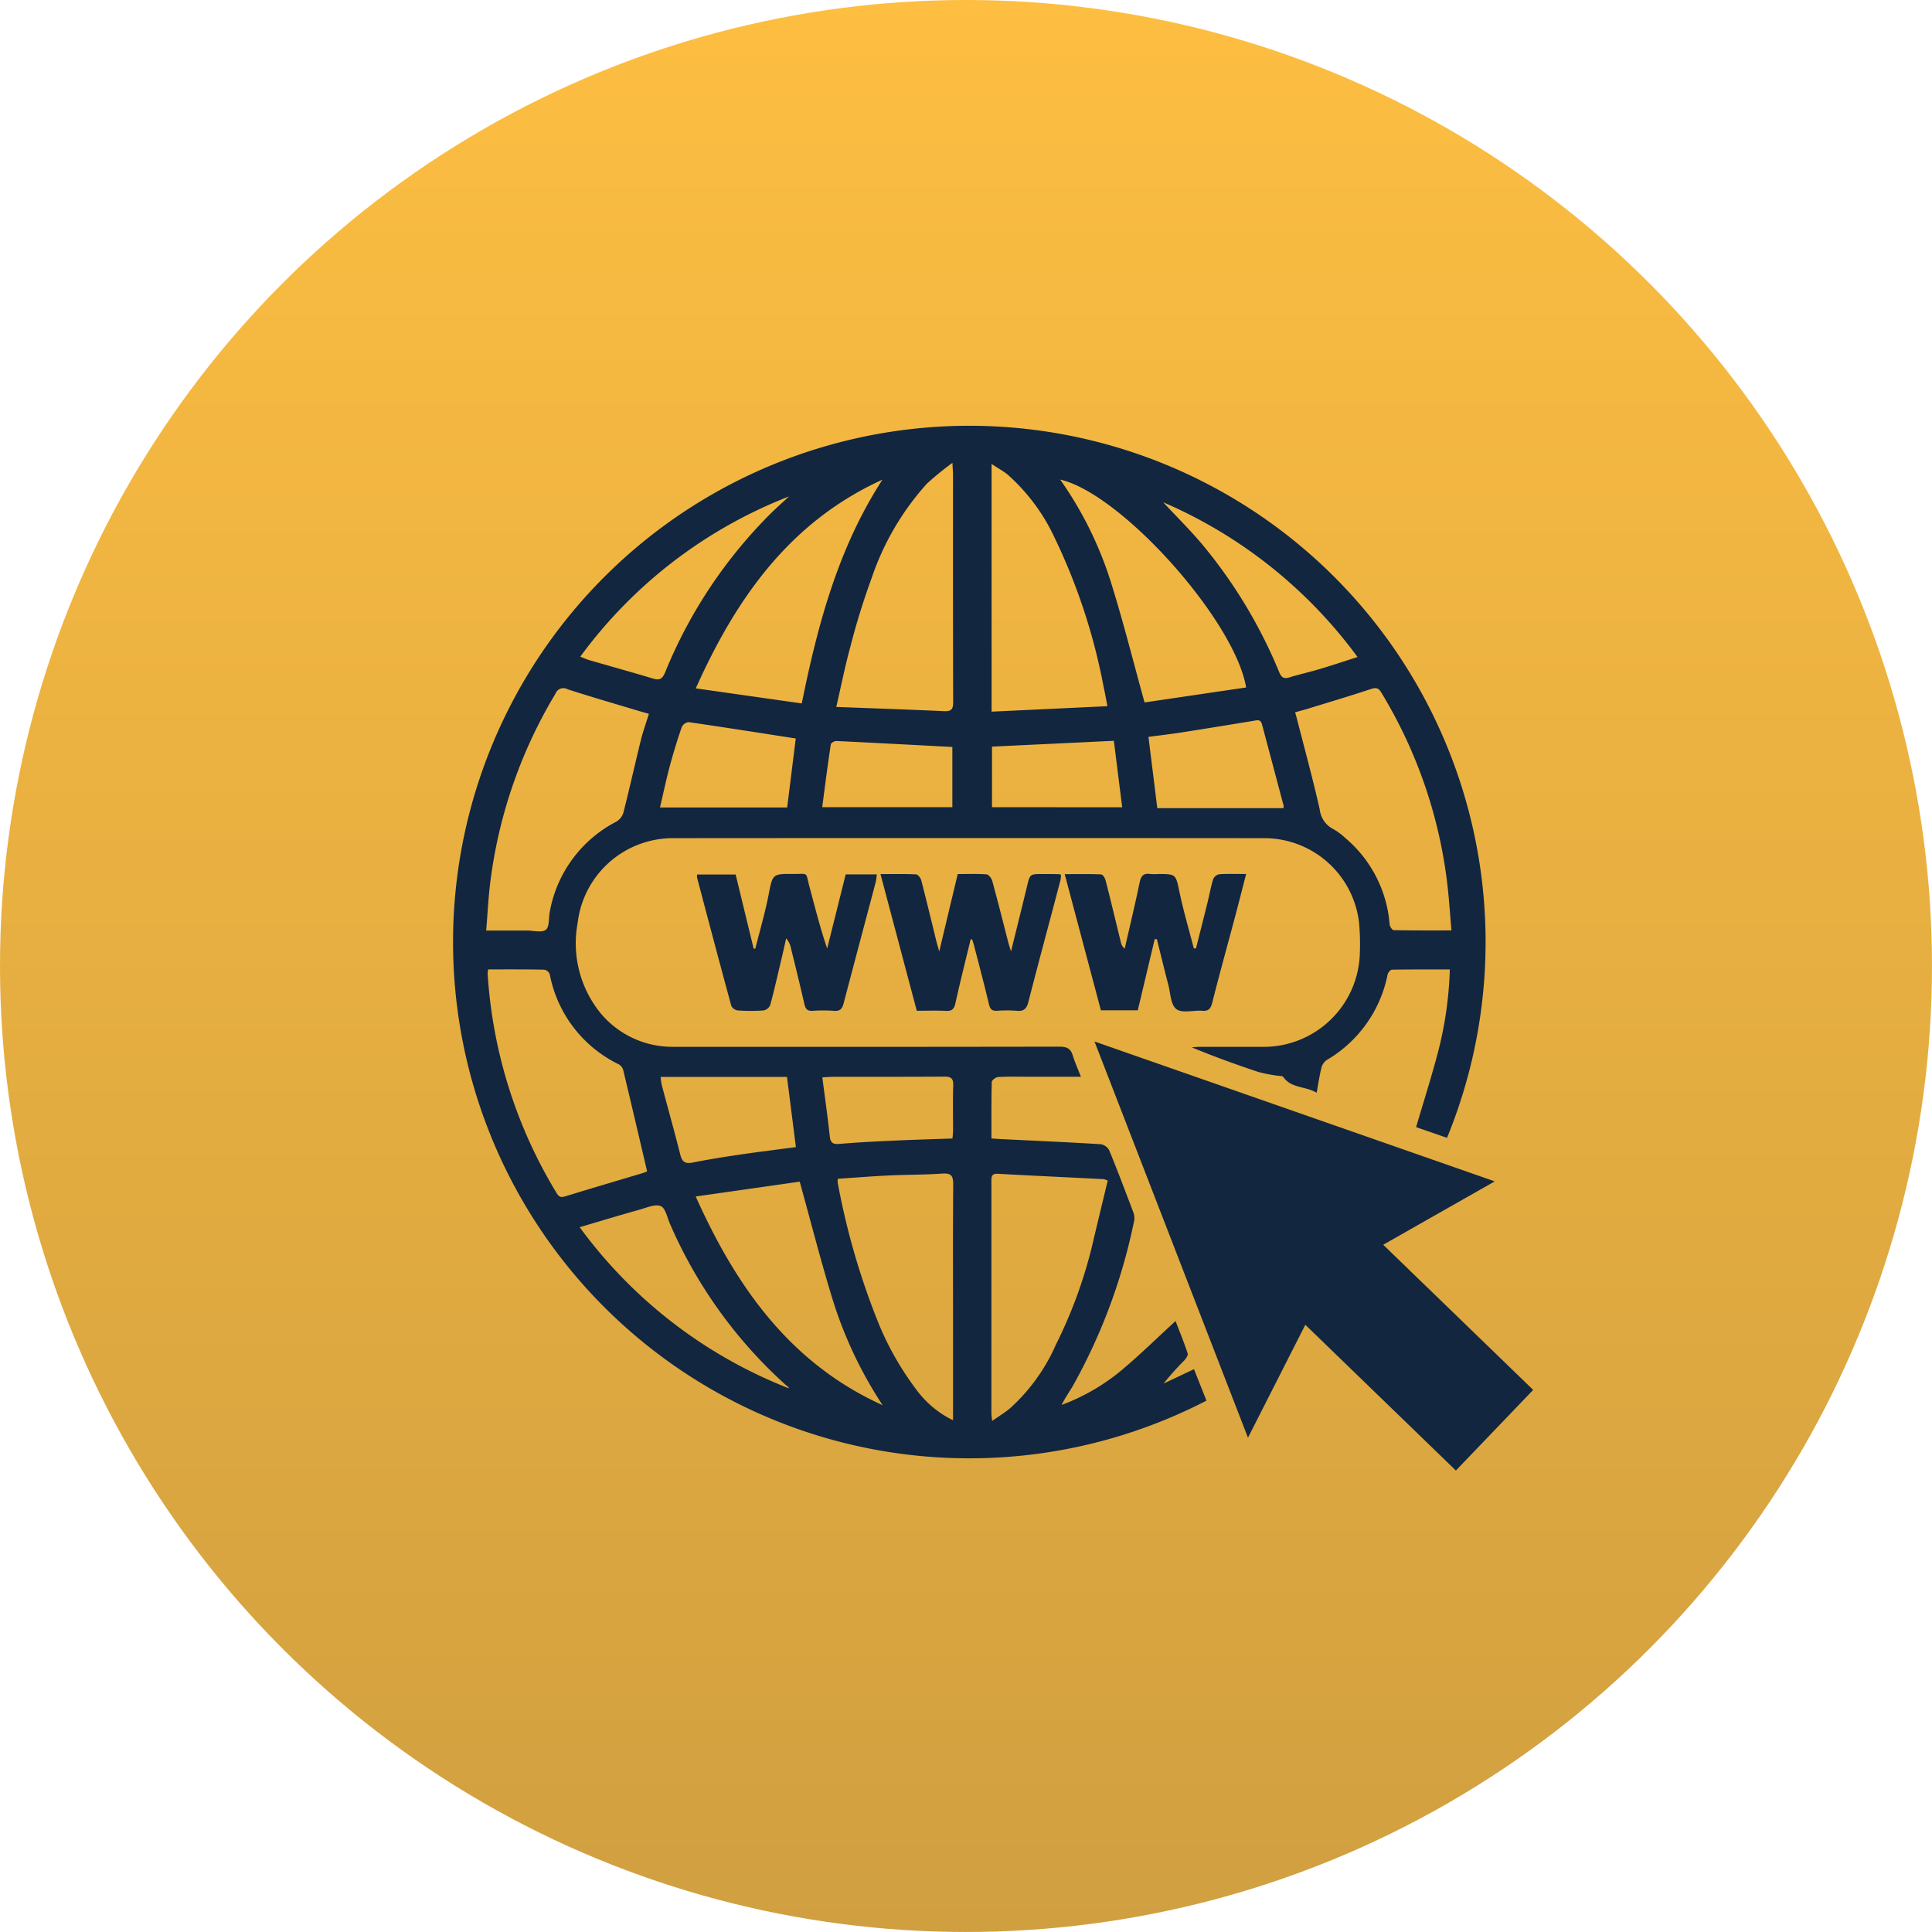 <svg xmlns="http://www.w3.org/2000/svg" xmlns:xlink="http://www.w3.org/1999/xlink" width="108.419" height="108.419" viewBox="0 0 108.419 108.419">
  <defs>
    <linearGradient id="linear-gradient" x1="0.5" x2="0.5" y2="1" gradientUnits="objectBoundingBox">
      <stop offset="0" stop-color="#fdbe41"/>
      <stop offset="1" stop-color="#d09f40"/>
    </linearGradient>
  </defs>
  <g id="Grupo_899998" data-name="Grupo 899998" transform="translate(-588.096 -1584.125)">
    <circle id="Elipse_6020" data-name="Elipse 6020" cx="54.209" cy="54.209" r="54.209" transform="translate(588.096 1584.125)" fill="url(#linear-gradient)"/>
    <g id="Grupo_897520" data-name="Grupo 897520" transform="translate(613.427 1607.958)">
      <path id="Trazado_617730" data-name="Trazado 617730" d="M38.583,841.106H35.668c-.576,0-1.152-.017-1.726.014-.131.007-.359.18-.361.282-.027,1.036-.017,2.074-.017,3.166.2.014.369.028.537.036,1.868.091,3.736.174,5.6.287a.666.666,0,0,1,.472.343c.468,1.137.9,2.287,1.338,3.438a.936.936,0,0,1,.062.508,32.058,32.058,0,0,1-3.432,9.26c-.211.355-.447.694-.641,1.083a11.523,11.523,0,0,0,3.418-1.992c1.01-.852,1.956-1.78,2.977-2.717.223.582.473,1.191.68,1.815.034.1-.091.29-.189.395a16,16,0,0,0-1.165,1.3l1.709-.808.7,1.765a28.972,28.972,0,1,1,13.5-14.748l-1.736-.6c.434-1.477.892-2.9,1.265-4.348a20.962,20.962,0,0,0,.628-4.5c-1.117,0-2.183-.006-3.249.012-.085,0-.219.166-.243.274a7.176,7.176,0,0,1-3.433,4.807.781.781,0,0,0-.289.452c-.1.415-.163.842-.26,1.373-.634-.38-1.428-.233-1.886-.9-.03-.044-.144-.032-.219-.046a8.407,8.407,0,0,1-1.159-.218c-1.255-.417-2.5-.869-3.745-1.383.129-.01.258-.028.387-.028,1.231,0,2.463,0,3.694,0a5.4,5.4,0,0,0,5.353-5.294,12.856,12.856,0,0,0-.045-1.672,5.356,5.356,0,0,0-5.326-4.745q-16.6-.013-33.2,0a5.383,5.383,0,0,0-5.326,4.767,6.211,6.211,0,0,0,1.341,5.118,5.237,5.237,0,0,0,4.02,1.824q10.841.008,21.683-.009c.426,0,.639.118.751.524C38.248,840.3,38.41,840.651,38.583,841.106ZM5.209,832.9h2.28c.367,0,.837.134,1.069-.043.209-.159.15-.662.221-1.011a7.106,7.106,0,0,1,3.742-5.06.9.9,0,0,0,.393-.517c.341-1.346.641-2.7.974-4.05.121-.49.294-.967.453-1.481-.176-.049-.312-.085-.446-.125-1.375-.413-2.756-.811-4.122-1.253a.474.474,0,0,0-.678.255,27,27,0,0,0-3.642,10.468C5.334,830.991,5.292,831.913,5.209,832.9Zm54.169,0c-.075-.868-.125-1.647-.211-2.423a26.7,26.7,0,0,0-3.726-10.932c-.155-.259-.29-.292-.575-.2-1.2.4-2.405.756-3.611,1.127-.209.064-.421.117-.65.18.041.148.073.254.1.36.434,1.7.9,3.393,1.282,5.1a1.409,1.409,0,0,0,.768,1.1,3.355,3.355,0,0,1,.653.484,7.052,7.052,0,0,1,2.5,4.854c.012.121.144.327.223.329C57.178,832.9,58.229,832.894,59.378,832.894Zm-54.06,2.187a1.843,1.843,0,0,0-.026.249,26.93,26.93,0,0,0,3.877,12.31c.161.267.31.223.548.15,1.418-.436,2.842-.854,4.263-1.28a2.775,2.775,0,0,0,.261-.1c-.451-1.923-.89-3.8-1.34-5.678a.537.537,0,0,0-.235-.321,7.1,7.1,0,0,1-3.889-5.06.422.422,0,0,0-.3-.259C7.435,835.073,6.4,835.081,5.317,835.081Zm19.54-14.734c2.092.079,4.071.146,6.048.237.406.019.511-.112.509-.508-.013-4.25-.008-8.5-.009-12.751,0-.167-.015-.334-.032-.675a16.938,16.938,0,0,0-1.429,1.163,15.13,15.13,0,0,0-3.1,5.289,39.729,39.729,0,0,0-1.2,3.873C25.351,818.048,25.136,819.142,24.858,820.347Zm6.55,40.035v-.529q0-2.54,0-5.08c0-2.541-.012-5.082.01-7.623,0-.47-.09-.652-.6-.617-1,.07-2.013.059-3.019.106-.953.045-1.9.123-2.852.185a.929.929,0,0,0-.015.2,40.939,40.939,0,0,0,2.2,7.67,16.576,16.576,0,0,0,2.186,3.921A5.577,5.577,0,0,0,31.407,860.382Zm2.164-39.771,6.5-.307c-.088-.45-.141-.764-.212-1.075a33.582,33.582,0,0,0-2.753-8.379,10.83,10.83,0,0,0-2.641-3.547c-.25-.2-.537-.356-.895-.59Zm6.519,26.316a1.321,1.321,0,0,0-.234-.082c-1.979-.1-3.959-.192-5.938-.3-.377-.02-.358.2-.358.458q0,6.5,0,12.991c0,.1.019.207.041.423.393-.277.732-.479,1.028-.731a10.541,10.541,0,0,0,2.553-3.557,26.3,26.3,0,0,0,2-5.42C39.479,849.456,39.784,848.2,40.091,846.926Zm-23.123.892c2.292,5.112,5.318,9.369,10.49,11.713a23.372,23.372,0,0,1-2.837-6.03c-.651-2.13-1.2-4.29-1.817-6.516ZM27.445,807.6c-5.17,2.351-8.194,6.616-10.473,11.71l5.948.846C23.821,815.689,24.976,811.413,27.445,807.6Zm14.711,12.5,5.7-.841c-.635-3.762-7.007-10.884-10.434-11.664a20.839,20.839,0,0,1,2.919,5.994C40.995,815.7,41.534,817.854,42.156,820.1Zm-31.7,29.448a26.5,26.5,0,0,0,11.739,9.043c-.016-.1-.1-.122-.156-.173a26.153,26.153,0,0,1-6.5-9.022c-.166-.36-.253-.9-.527-1.027-.3-.137-.79.081-1.184.192C12.728,848.87,11.635,849.2,10.456,849.549ZM22.2,808.542a26.364,26.364,0,0,0-11.71,8.99c.21.081.352.15.5.193,1.195.346,2.394.678,3.585,1.036.36.108.517.026.671-.336a26.85,26.85,0,0,1,6.024-9.02C21.578,809.111,21.893,808.829,22.2,808.542Zm20.671,17.491h7.077a.412.412,0,0,0,.012-.137q-.606-2.287-1.216-4.572c-.08-.3-.286-.222-.494-.188-1.337.219-2.674.438-4.013.646-.609.095-1.222.166-1.862.252Zm-27.909-.04H22.1l.482-3.87c-2.023-.314-4.019-.629-6.019-.918a.5.5,0,0,0-.38.281c-.247.723-.474,1.455-.672,2.194C15.308,824.441,15.146,825.215,14.964,825.992ZM15,841.115a3.623,3.623,0,0,0,.06.447c.348,1.31.714,2.614,1.045,3.928.107.423.3.509.712.427.891-.178,1.79-.319,2.689-.451,1.022-.15,2.047-.275,3.084-.412l-.5-3.938Zm28.2-32.248c.718.768,1.466,1.51,2.147,2.309a27.651,27.651,0,0,1,4.365,7.226c.124.293.253.389.565.294.564-.173,1.141-.3,1.706-.469.693-.207,1.379-.437,2.125-.675A26.542,26.542,0,0,0,43.2,808.867Zm-2.3,17.116-.467-3.73-6.838.327v3.4Zm-16.83-.005h7.3V822.6c-2.2-.116-4.354-.233-6.508-.335-.1-.005-.3.105-.311.182C24.371,823.613,24.224,824.78,24.067,825.978Zm7.309,18.592c.011-.172.029-.327.03-.481,0-.83-.02-1.661.01-2.49.015-.413-.138-.506-.521-.5-2.075.016-4.15.008-6.225.011-.171,0-.341.017-.6.031.146,1.13.3,2.213.418,3.3.04.384.183.464.545.433.953-.081,1.91-.132,2.866-.175C29.043,844.644,30.188,844.612,31.375,844.57Z" transform="translate(-3.257 -804.514)" fill="#12263f"/>
      <path id="Trazado_617731" data-name="Trazado 617731" d="M379.388,1165.261l22.459,7.849-6.258,3.556,8.416,8.146-4.338,4.524-8.449-8.178L388,1187.494Z" transform="translate(-343.298 -1130.647)" fill="#12263f"/>
      <path id="Trazado_617732" data-name="Trazado 617732" d="M259.271,1070.953c-.288,1.193-.59,2.382-.854,3.58-.073.333-.2.445-.54.427-.525-.027-1.052-.007-1.628-.007l-2.036-7.669c.723,0,1.361-.016,2,.016.1.005.254.2.288.334.293,1.128.564,2.261.842,3.392.038.154.084.305.166.6l1.038-4.344c.54,0,1.081-.022,1.618.017.118.009.28.221.32.367.311,1.139.6,2.284.893,3.427.035.137.081.272.159.533.319-1.292.612-2.463.894-3.636.171-.709.163-.711.877-.71q.455,0,.911.007a.617.617,0,0,1,.123.035,1.748,1.748,0,0,1-.028.3c-.6,2.283-1.219,4.563-1.806,6.85-.1.387-.265.52-.653.482a7.51,7.51,0,0,0-1.1,0c-.271.014-.387-.078-.452-.354-.262-1.1-.553-2.2-.836-3.293-.031-.122-.073-.241-.11-.361Z" transform="translate(-230.133 -1042.065)" fill="#12263f"/>
      <path id="Trazado_617733" data-name="Trazado 617733" d="M155.287,1067.319h1.746a3.789,3.789,0,0,1-.061.432c-.6,2.268-1.205,4.534-1.8,6.8-.082.314-.207.453-.552.423a8.53,8.53,0,0,0-1.2,0c-.281.015-.387-.1-.448-.364-.24-1.058-.5-2.111-.76-3.164a1.172,1.172,0,0,0-.266-.54c-.1.448-.2.9-.308,1.344-.19.805-.371,1.613-.59,2.41a.518.518,0,0,1-.374.293,10.494,10.494,0,0,1-1.437,0,.486.486,0,0,1-.366-.249c-.655-2.4-1.29-4.805-1.926-7.21a.674.674,0,0,1,.007-.17h2.159l1.011,4.161.094,0c.25-1,.542-1.99.741-3,.233-1.187.2-1.2,1.393-1.192.882.007.673-.141.91.738.308,1.139.59,2.285.988,3.446Z" transform="translate(-133.16 -1042.082)" fill="#12263f"/>
      <path id="Trazado_617734" data-name="Trazado 617734" d="M367.005,1070.839l-.95,3.992h-2.07l-2.031-7.641c.721,0,1.383-.013,2.043.015.09,0,.218.2.25.329.3,1.159.574,2.322.86,3.484a.622.622,0,0,0,.215.356c.283-1.24.581-2.477.839-3.722.077-.37.223-.528.6-.469a2.864,2.864,0,0,0,.431,0c1.029,0,.991.008,1.209,1.04.223,1.055.529,2.092.8,3.136h.12c.218-.864.438-1.727.652-2.592.107-.433.183-.876.315-1.3a.478.478,0,0,1,.342-.271c.476-.031.955-.013,1.506-.013-.212.821-.409,1.6-.615,2.375-.43,1.615-.878,3.225-1.287,4.845-.087.345-.21.483-.569.455-.491-.037-1.12.15-1.442-.091s-.328-.885-.452-1.358c-.224-.855-.431-1.714-.645-2.571Z" transform="translate(-327.537 -1041.969)" fill="#12263f"/>
    </g>
  </g>
</svg>
